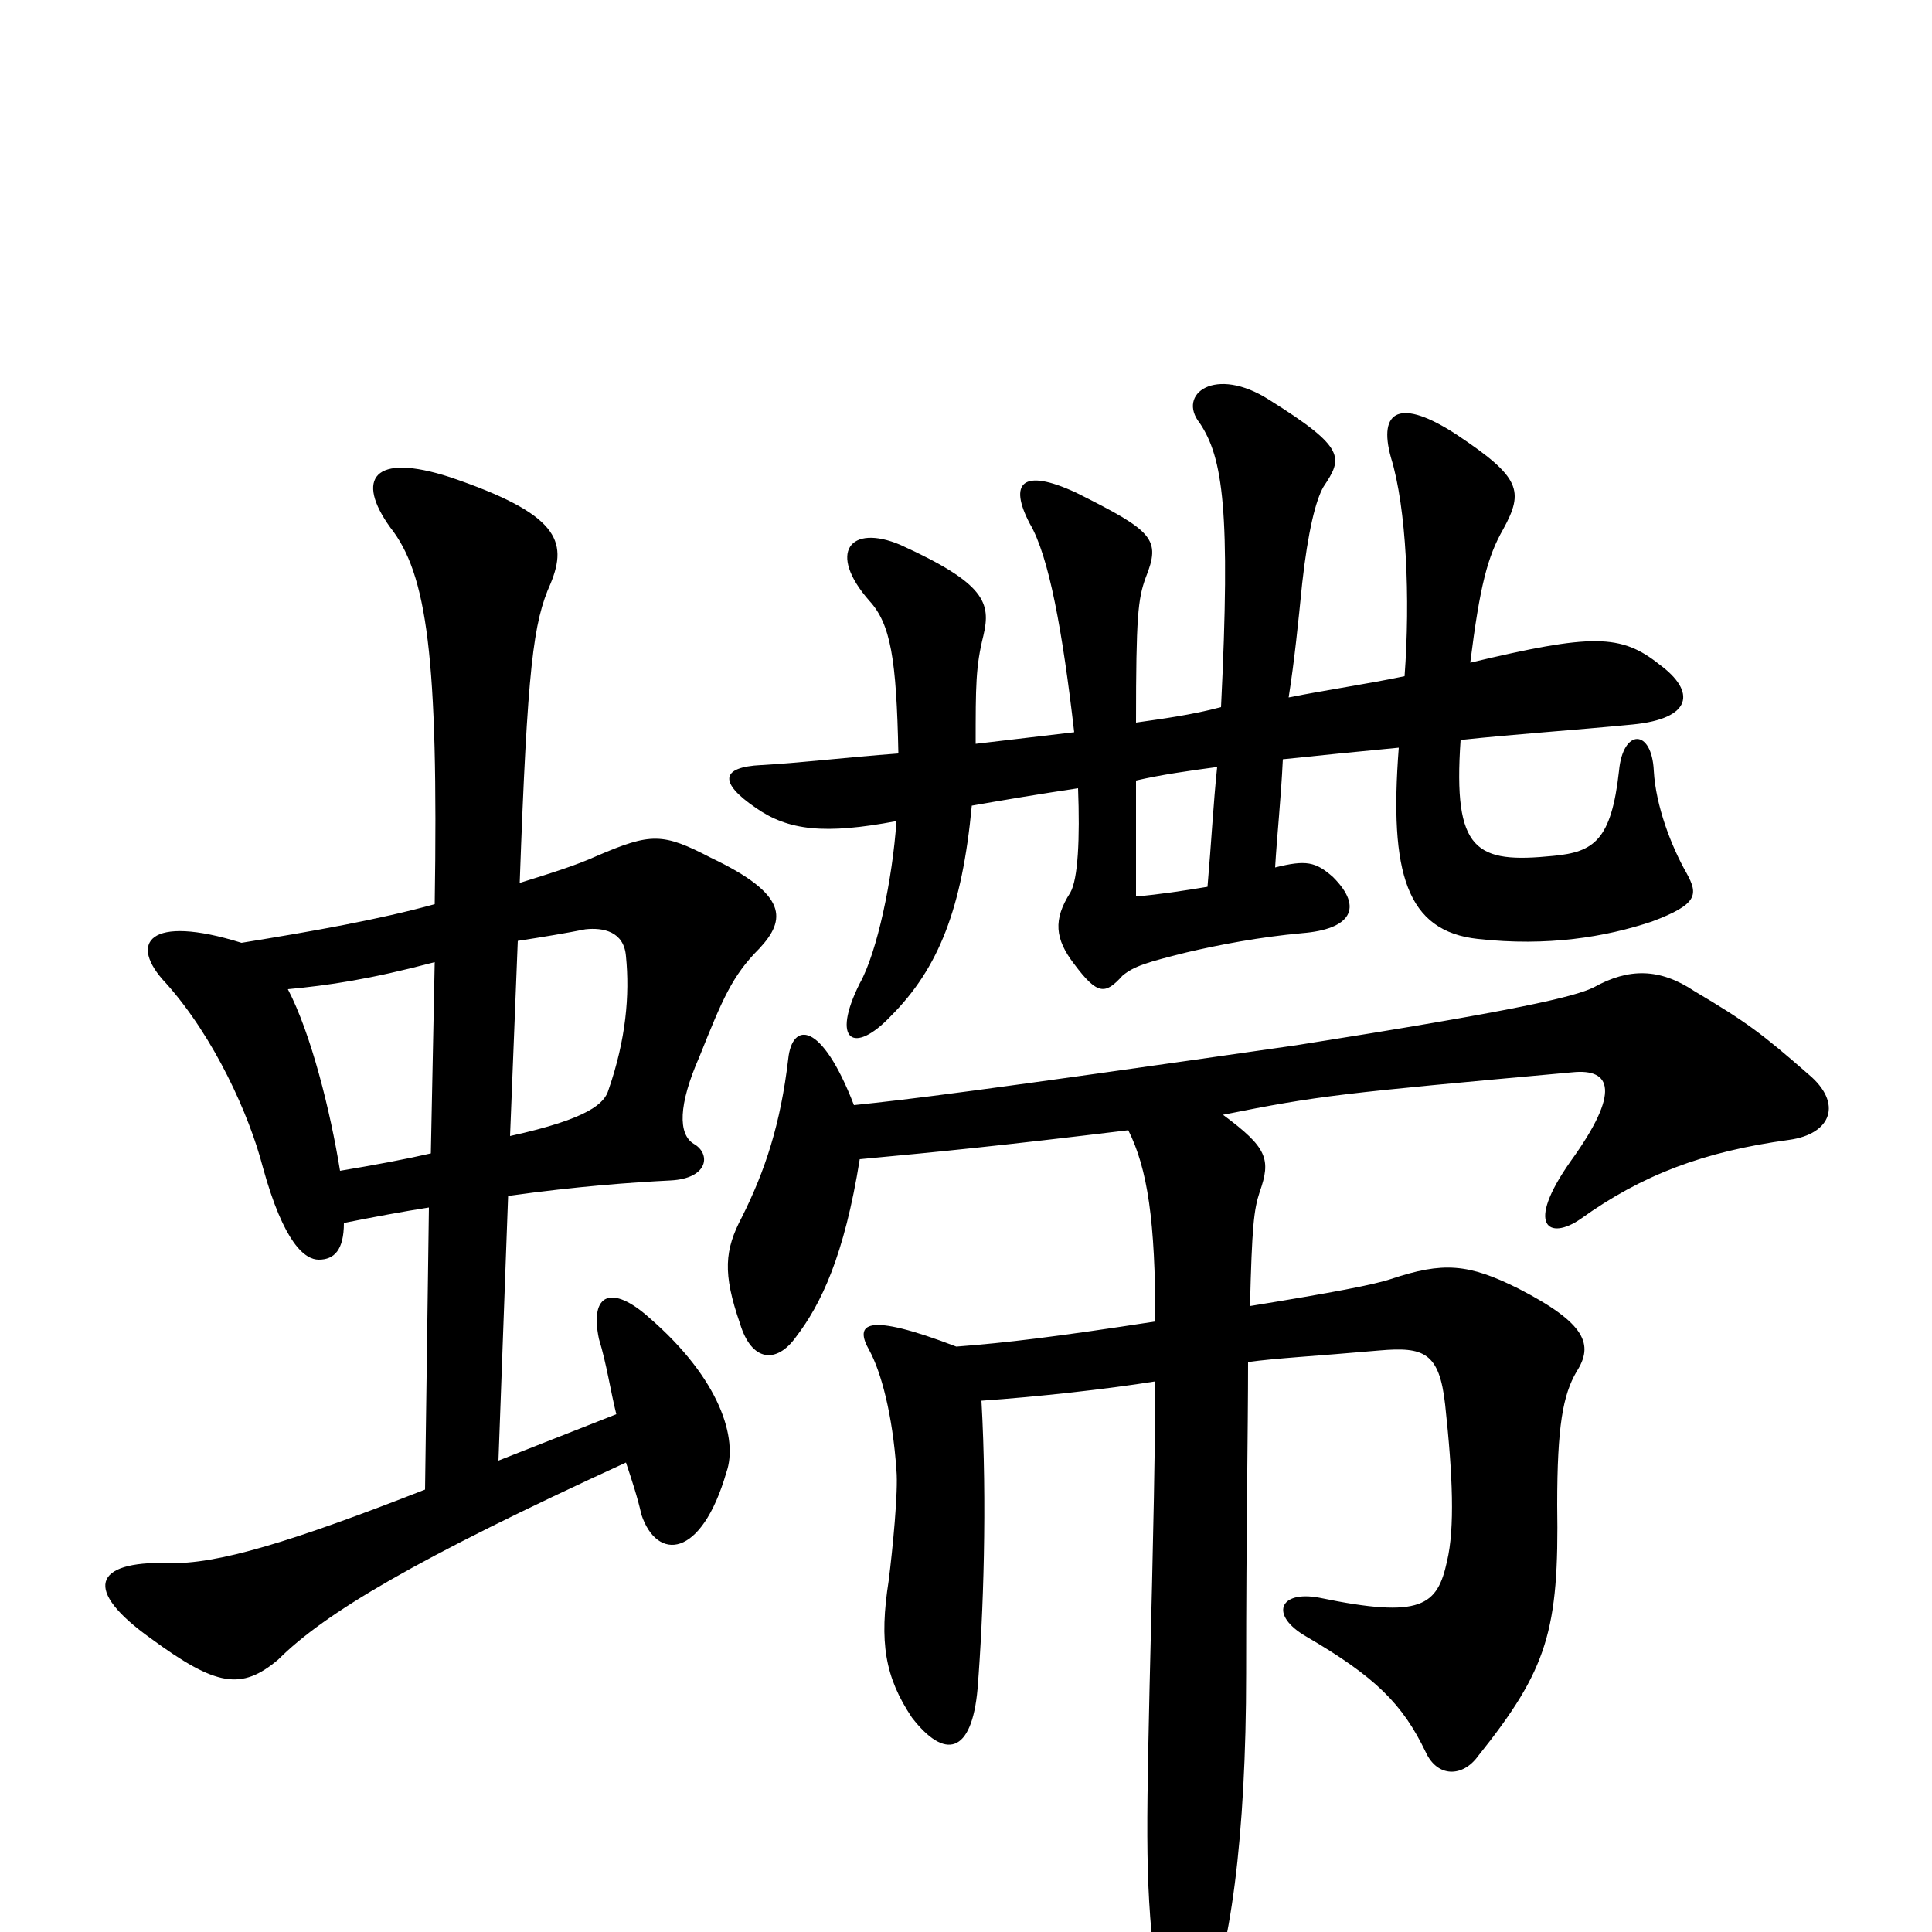 <svg xmlns="http://www.w3.org/2000/svg" viewBox="0 -1000 1000 1000">
	<path fill="#000000" d="M442 -428C425 -472 410 -471 408 -452C404 -418 396 -394 384 -370C375 -353 374 -341 383 -315C389 -295 402 -294 412 -308C425 -325 437 -350 445 -400C488 -404 518 -407 584 -415C594 -395 598 -368 598 -316C546 -308 521 -305 495 -303C448 -321 442 -315 450 -301C456 -290 462 -268 464 -239C465 -228 462 -198 460 -182C455 -150 458 -132 472 -111C489 -89 503 -92 506 -126C509 -164 511 -222 508 -275C537 -277 573 -281 598 -285C598 -255 597 -207 595 -126C593 -36 593 -19 600 36C604 67 611 69 622 45C637 13 645 -50 645 -134C645 -208 646 -260 646 -295C660 -297 680 -298 714 -301C737 -303 745 -300 748 -273C752 -236 753 -209 749 -192C744 -169 736 -162 683 -173C662 -177 657 -164 676 -153C712 -132 726 -118 738 -93C744 -80 757 -80 765 -91C801 -136 807 -156 806 -221C806 -262 809 -278 816 -290C825 -304 821 -315 786 -333C760 -346 747 -347 720 -338C711 -335 690 -331 647 -324C648 -365 649 -374 652 -383C658 -400 656 -406 633 -423C683 -433 693 -434 814 -445C834 -447 839 -435 813 -399C789 -365 802 -358 818 -369C850 -392 882 -404 926 -410C948 -413 954 -429 936 -444C912 -465 904 -471 877 -487C859 -499 843 -499 825 -489C815 -484 785 -477 671 -459C504 -435 471 -431 442 -428ZM632 -634C617 -630 602 -628 588 -626C588 -681 589 -690 593 -701C601 -721 597 -725 557 -745C529 -758 522 -750 533 -729C543 -712 550 -673 556 -621C539 -619 522 -617 505 -615C505 -645 505 -655 509 -671C513 -688 510 -698 466 -718C440 -729 428 -714 450 -689C461 -677 464 -659 465 -610C438 -608 413 -605 394 -604C373 -603 372 -595 391 -582C408 -570 427 -568 464 -575C462 -545 454 -507 445 -491C430 -461 442 -454 461 -474C486 -499 498 -530 503 -583C520 -586 538 -589 558 -592C559 -566 558 -545 554 -538C545 -524 546 -514 556 -501C568 -485 572 -485 581 -495C587 -500 594 -502 614 -507C631 -511 652 -515 674 -517C699 -519 706 -530 690 -546C681 -554 676 -555 660 -551C661 -568 663 -586 664 -607C683 -609 703 -611 724 -613C719 -548 728 -518 765 -514C801 -510 831 -515 855 -523C879 -532 879 -537 873 -548C865 -562 857 -583 856 -601C855 -623 840 -623 838 -601C834 -565 825 -559 804 -557C764 -553 752 -559 756 -617C784 -620 814 -622 845 -625C876 -628 878 -642 859 -656C839 -672 824 -672 761 -657C766 -697 770 -712 778 -726C789 -746 787 -753 754 -775C725 -794 713 -788 720 -763C728 -737 730 -690 727 -650C708 -646 687 -643 667 -639C670 -658 672 -678 674 -698C677 -725 681 -741 685 -748C695 -763 697 -768 657 -793C629 -811 609 -796 621 -781C633 -763 637 -736 632 -634ZM625 -541C613 -539 600 -537 588 -536C588 -553 588 -576 588 -596C601 -599 615 -601 630 -603C628 -584 627 -564 625 -541ZM263 -381C299 -386 327 -388 347 -389C367 -390 368 -403 359 -408C351 -413 351 -428 362 -453C374 -483 379 -495 393 -509C407 -524 408 -537 368 -556C343 -569 337 -569 309 -557C298 -552 285 -548 269 -543C273 -655 276 -678 285 -698C294 -720 289 -734 233 -753C193 -766 184 -752 202 -727C221 -703 227 -660 225 -532C196 -524 162 -518 125 -512C77 -527 66 -512 86 -491C111 -463 129 -423 136 -396C147 -356 158 -348 165 -348C173 -348 178 -353 178 -367C193 -370 209 -373 222 -375L220 -229C151 -202 112 -190 87 -191C48 -192 43 -177 78 -152C112 -127 125 -125 144 -141C168 -165 215 -193 324 -243C327 -234 330 -225 332 -216C340 -192 363 -193 376 -238C382 -255 373 -286 336 -318C317 -335 305 -331 310 -307C314 -294 316 -280 319 -268L258 -244ZM223 -403C210 -400 194 -397 176 -394C171 -425 161 -465 149 -488C170 -490 191 -493 225 -502ZM268 -513C281 -515 293 -517 303 -519C312 -520 323 -518 324 -505C326 -485 324 -462 315 -436C313 -429 305 -421 264 -412Z"/>
</svg>